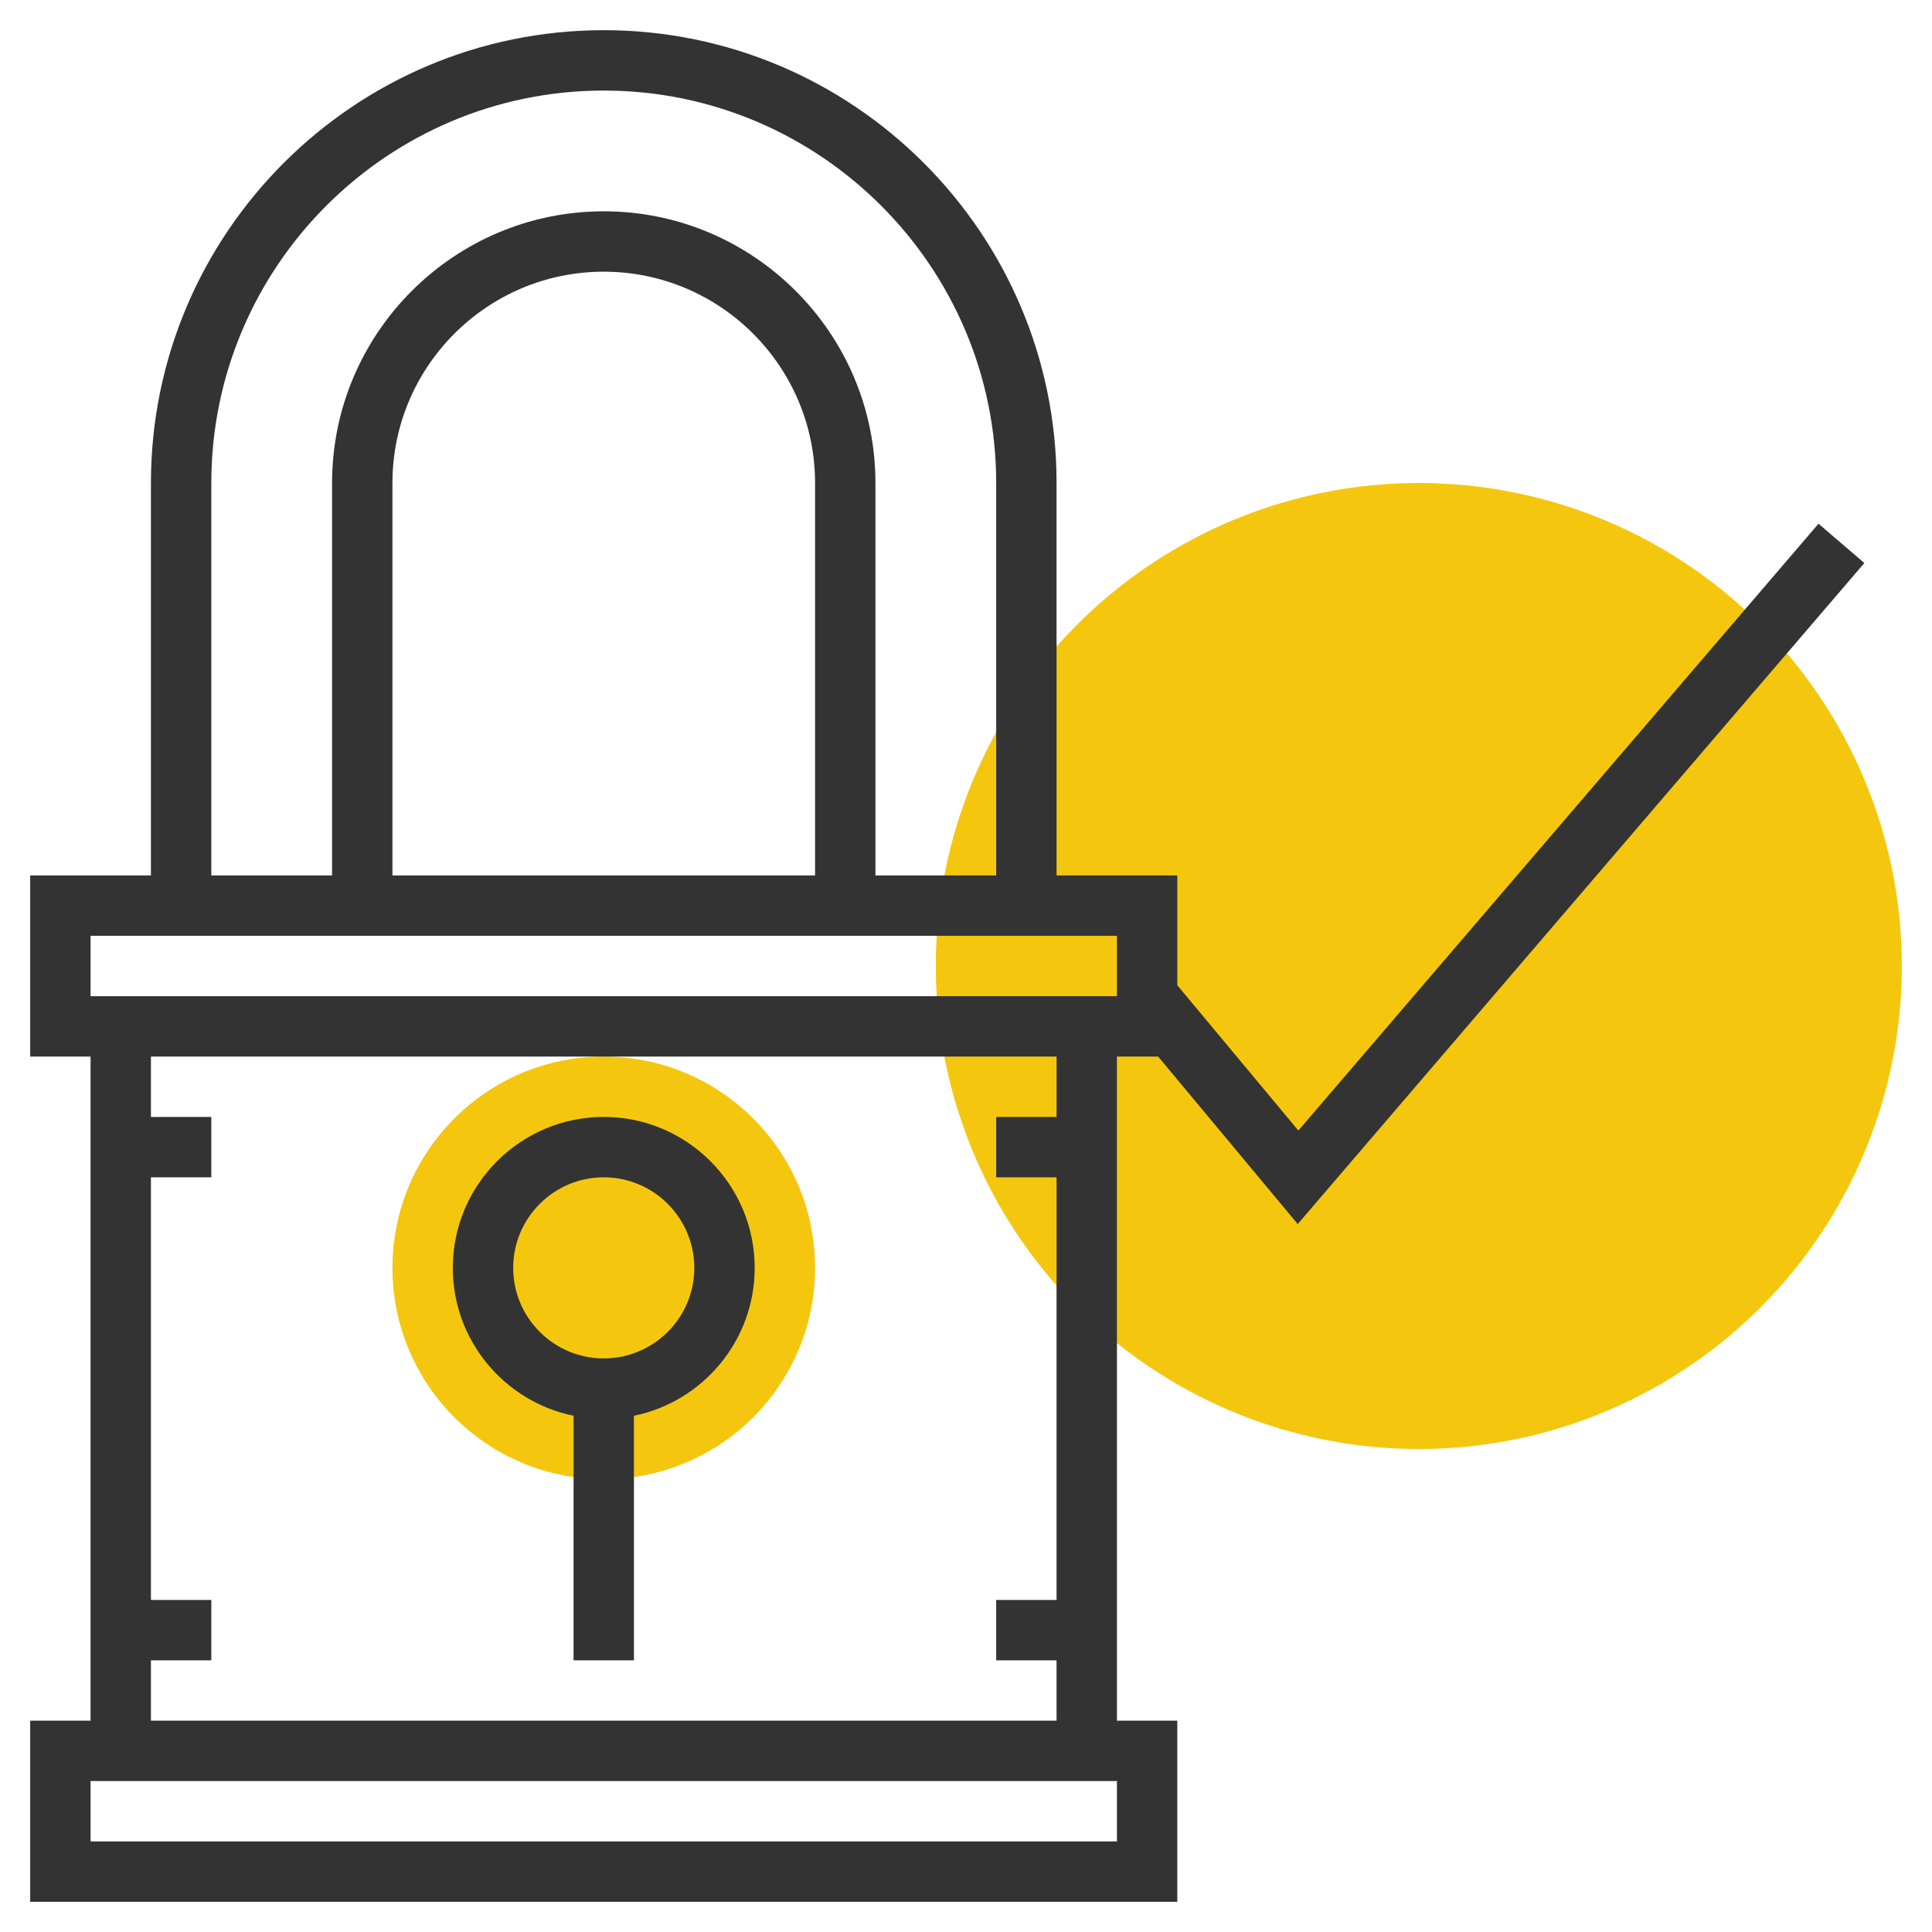 <svg xmlns="http://www.w3.org/2000/svg" xmlns:xlink="http://www.w3.org/1999/xlink" version="1.1" id="rot-117" x="0px" y="0px" viewBox="0 0 64 64" style="enable-background:new 0 0 64 64;" xml:space="preserve">
<g>
	<g>
		<circle style="fill:#F4C70E;" cx="47" cy="32" r="16"/>
	</g>
	<g>
		<circle style="fill:#F4C70E;" cx="20" cy="42" r="7"/>
	</g>
	<g>
		<path style="fill:#333333;" d="M38.365,35l4.624,5.549l18.77-21.898l-1.519-1.302l-17.23,20.102L39,32.638V29h-4V16    c0-8.271-6.729-15-15-15S5,7.729,5,16v13H1v6h2v22H1v6h38v-6h-2V35H38.365z M7,16C7,8.832,12.832,3,20,3s13,5.832,13,13v13h-4V16    c0-4.962-4.038-9-9-9s-9,4.038-9,9v13H7V16z M27,29H13V16c0-3.86,3.14-7,7-7s7,3.14,7,7V29z M3,31h2h30h2v2H3V31z M37,61H3v-2h34    V61z M35,37h-2v2h2v14h-2v2h2v2H5v-2h2v-2H5V39h2v-2H5v-2h30V37z"/>
		<path style="fill:#333333;" d="M19,46.899V55h2v-8.101c2.279-0.465,4-2.484,4-4.899c0-2.757-2.243-5-5-5s-5,2.243-5,5    C15,44.414,16.721,46.434,19,46.899z M20,39c1.654,0,3,1.346,3,3s-1.346,3-3,3s-3-1.346-3-3S18.346,39,20,39z"/>
	</g>
</g>

	</svg>
